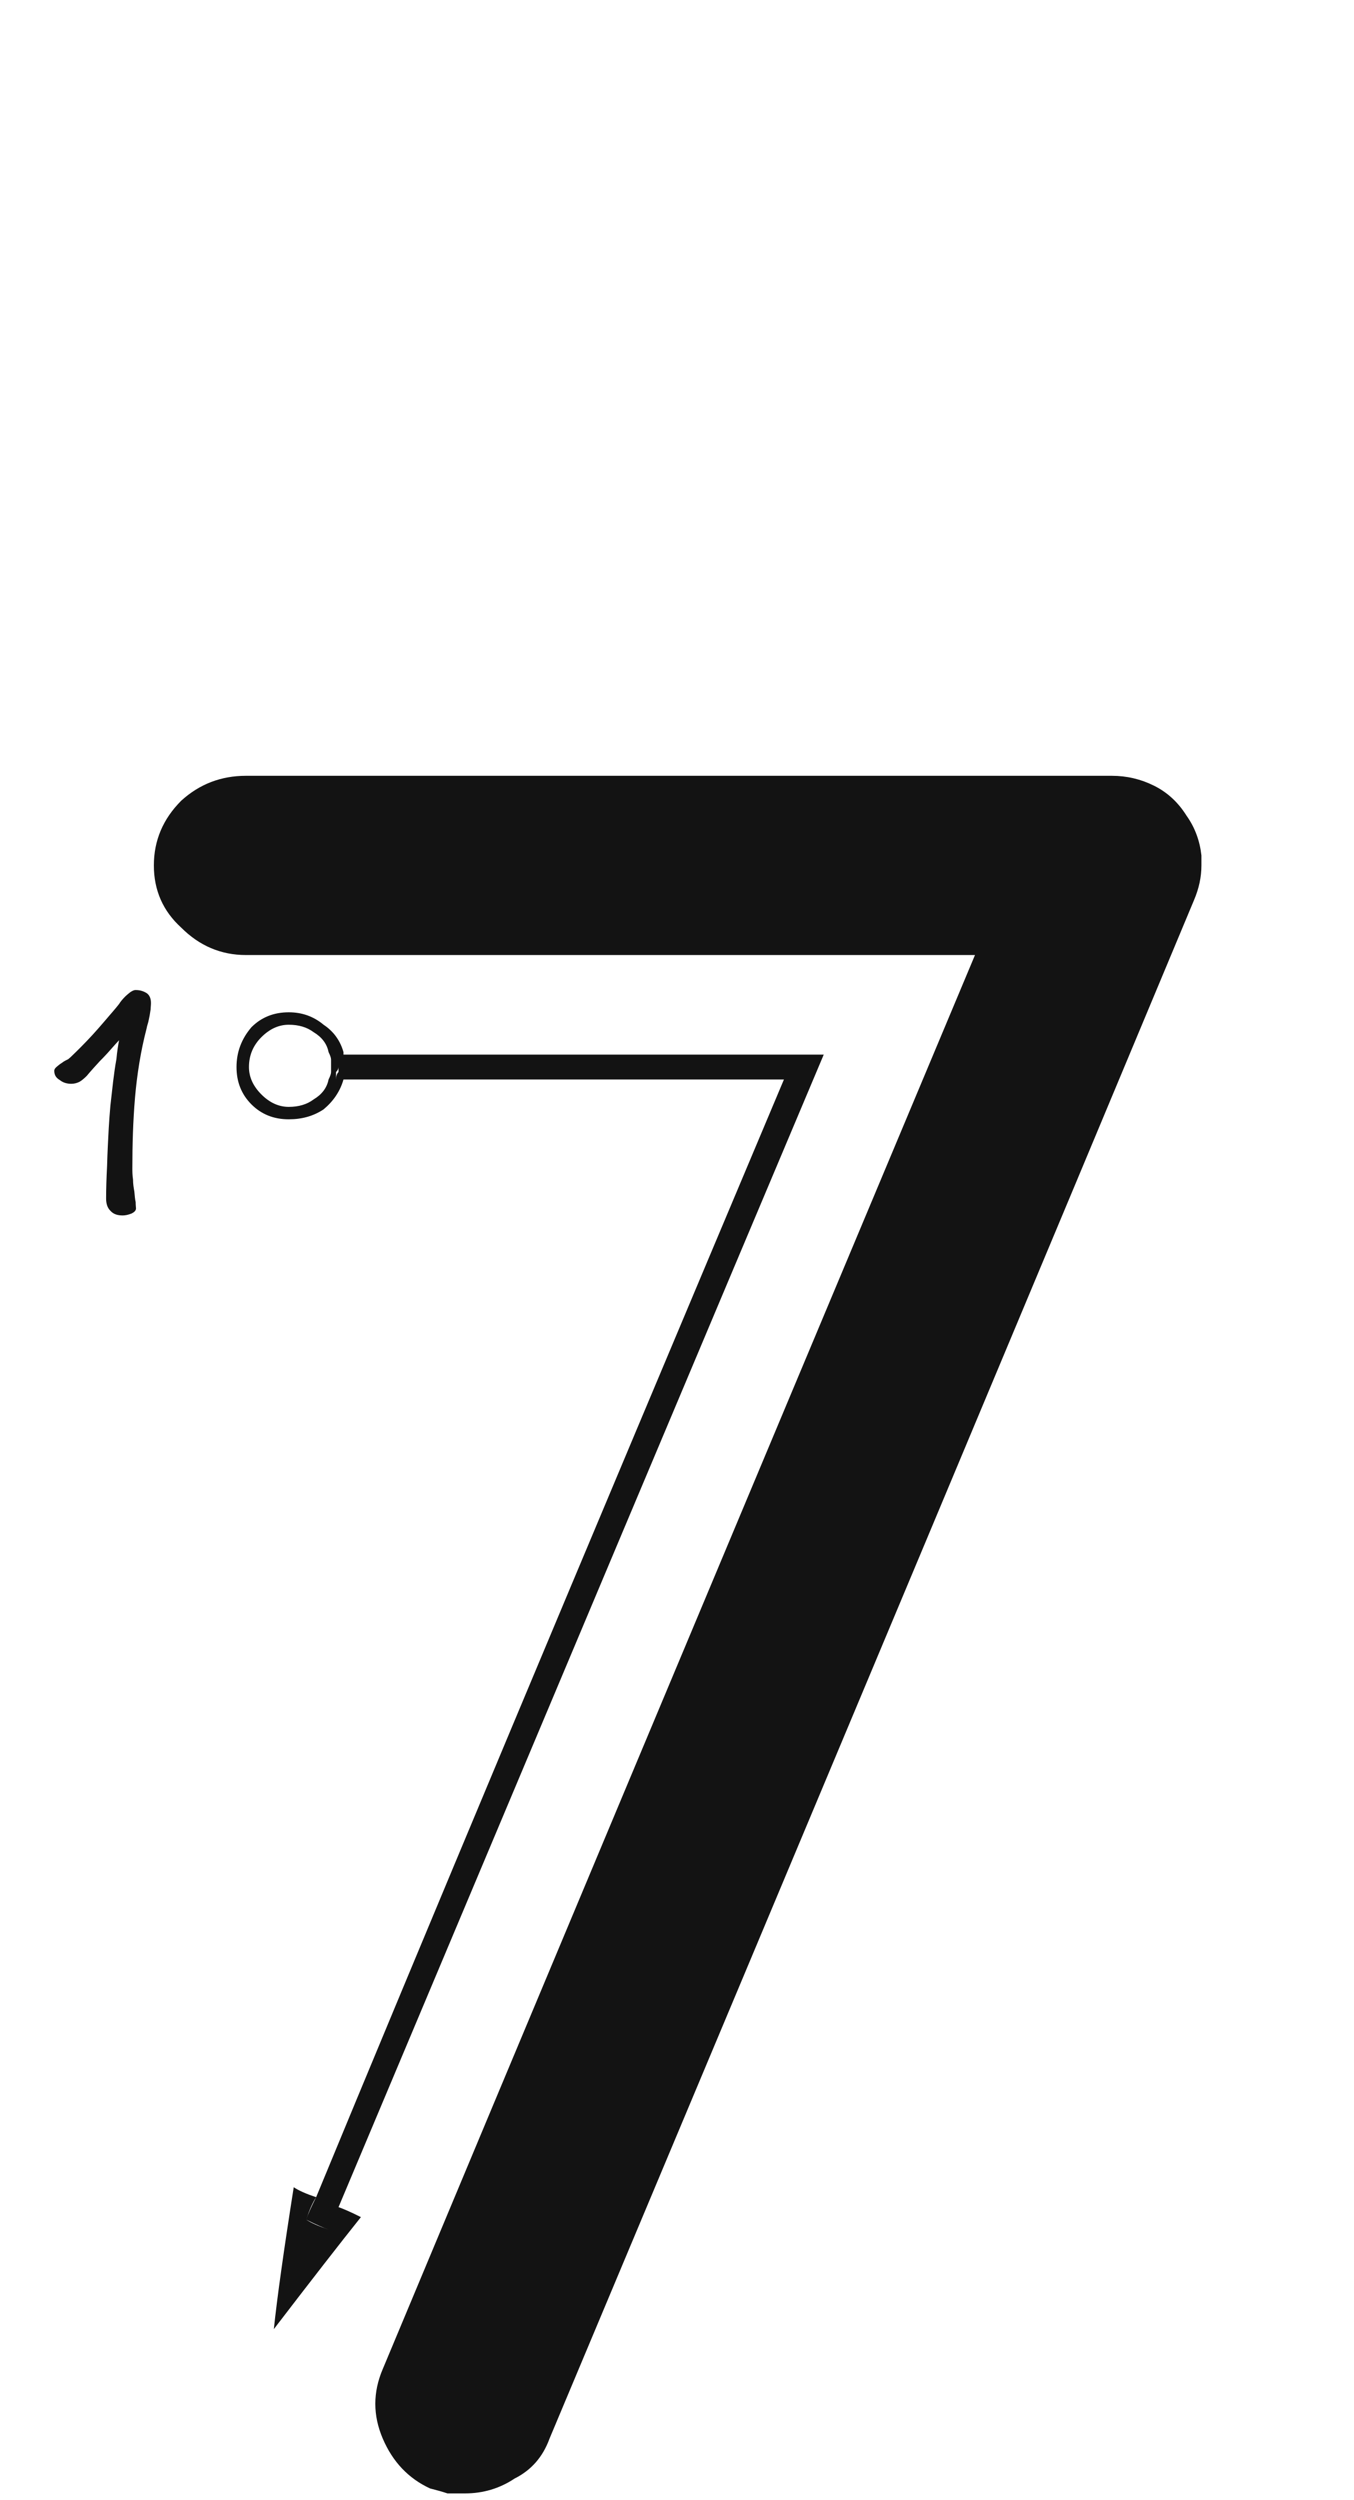 <svg xmlns="http://www.w3.org/2000/svg" width="110" height="203" viewBox="0 0 110 203"><path fill="#131313" d="M3335.55,202.078 C3333.798,201.27 3332.517,199.922 3331.709,198.035 C3330.9,196.148 3330.9,194.262 3331.709,192.375 C3342.355,166.904 3358.392,128.631 3379.82,77.555 C3366.613,77.555 3346.87,77.555 3320.591,77.555 C3318.569,77.555 3316.817,76.813 3315.335,75.331 C3313.852,73.983 3313.111,72.299 3313.111,70.277 C3313.111,68.256 3313.852,66.504 3315.335,65.021 C3316.817,63.674 3318.569,63 3320.591,63 C3336.223,63 3359.673,63 3390.938,63 C3392.151,63 3393.297,63.27 3394.375,63.809 C3395.453,64.348 3396.329,65.156 3397.003,66.234 C3397.677,67.178 3398.081,68.256 3398.216,69.469 C3398.216,69.738 3398.216,70.008 3398.216,70.277 C3398.216,71.221 3398.013,72.164 3397.609,73.107 C3386.019,100.869 3368.567,142.512 3345.253,198.035 C3344.714,199.518 3343.77,200.596 3342.423,201.27 C3341.21,202.078 3339.862,202.482 3338.38,202.482 C3337.975,202.482 3337.504,202.482 3336.965,202.482 C3336.56,202.348 3336.089,202.213 3335.55,202.078 Z M3326.294,178.427 C3334.649,158.212 3347.317,127.957 3364.298,87.662 C3356.346,87.662 3344.42,87.662 3328.517,87.662 C3328.517,87.527 3328.517,87.325 3328.517,87.056 C3328.517,86.921 3328.517,86.786 3328.517,86.651 C3328.517,86.382 3328.517,86.18 3328.517,86.045 C3328.517,85.91 3328.517,85.775 3328.517,85.641 C3337.142,85.641 3350.147,85.641 3367.532,85.641 C3358.772,106.395 3345.633,137.593 3328.113,179.235 C3327.844,179.101 3327.507,178.966 3327.102,178.831 C3326.833,178.696 3326.563,178.562 3326.294,178.427 Z M3327.304,181.055 C3327.439,180.65 3327.709,180.044 3328.113,179.235 C3328.517,179.37 3329.124,179.64 3329.932,180.044 C3328.315,182.065 3325.957,185.098 3322.857,189.141 C3323.127,186.58 3323.666,182.739 3324.474,177.618 C3324.879,177.888 3325.485,178.157 3326.294,178.427 C3326.024,178.831 3325.755,179.438 3325.485,180.246 C3325.889,180.516 3326.496,180.785 3327.304,181.055 Z M3325.485,180.246 C3325.62,179.842 3325.889,179.235 3326.294,178.427 C3326.698,178.562 3327.304,178.831 3328.113,179.235 C3327.978,179.64 3327.709,180.246 3327.304,181.055 C3326.9,180.92 3326.294,180.65 3325.485,180.246 Z M3324.07,90.492 C3325.013,90.492 3325.822,90.223 3326.496,89.684 C3327.17,89.145 3327.641,88.471 3327.911,87.662 C3328.046,87.662 3328.248,87.662 3328.517,87.662 C3328.248,88.605 3327.709,89.414 3326.9,90.088 C3326.092,90.627 3325.148,90.896 3324.07,90.896 C3322.857,90.896 3321.846,90.492 3321.038,89.684 C3320.229,88.875 3319.825,87.864 3319.825,86.651 C3319.825,85.438 3320.229,84.36 3321.038,83.417 C3321.846,82.608 3322.857,82.204 3324.07,82.204 C3325.148,82.204 3326.092,82.541 3326.9,83.215 C3327.709,83.754 3328.248,84.495 3328.517,85.438 C3328.383,85.438 3328.18,85.438 3327.911,85.438 C3327.641,84.63 3327.17,83.956 3326.496,83.417 C3325.822,82.878 3325.013,82.608 3324.07,82.608 C3322.992,82.608 3322.116,83.013 3321.442,83.821 C3320.634,84.63 3320.229,85.573 3320.229,86.651 C3320.229,87.729 3320.634,88.605 3321.442,89.279 C3322.116,90.088 3322.992,90.492 3324.07,90.492 Z M3328.517,85.438 C3328.517,85.708 3328.517,85.91 3328.517,86.045 C3328.517,86.18 3328.517,86.382 3328.517,86.651 C3328.517,86.786 3328.517,86.921 3328.517,87.056 C3328.517,87.19 3328.517,87.393 3328.517,87.662 C3328.383,87.662 3328.18,87.662 3327.911,87.662 C3327.911,87.393 3327.978,87.19 3328.113,87.056 C3328.113,86.921 3328.113,86.786 3328.113,86.651 C3328.113,86.382 3328.046,86.18 3327.911,86.045 C3327.911,85.91 3327.911,85.708 3327.911,85.438 C3328.046,85.438 3328.113,85.438 3328.113,85.438 C3328.248,85.438 3328.383,85.438 3328.517,85.438 Z M3324.07,82.608 C3325.013,82.608 3325.822,82.878 3326.496,83.417 C3327.17,83.956 3327.641,84.63 3327.911,85.438 C3327.776,85.438 3327.574,85.438 3327.304,85.438 C3327.17,84.765 3326.765,84.226 3326.092,83.821 C3325.553,83.417 3324.879,83.215 3324.07,83.215 C3323.262,83.215 3322.52,83.552 3321.846,84.226 C3321.173,84.899 3320.836,85.708 3320.836,86.651 C3320.836,87.46 3321.173,88.201 3321.846,88.875 C3322.52,89.549 3323.262,89.886 3324.07,89.886 C3323.935,89.886 3323.868,89.886 3323.868,89.886 C3323.733,89.886 3323.666,89.886 3323.666,89.886 C3323.666,89.886 3323.733,89.886 3323.868,89.886 C3323.868,89.886 3323.935,89.886 3324.07,89.886 C3324.34,89.886 3324.474,89.886 3324.474,89.886 C3324.609,89.886 3324.677,89.886 3324.677,89.886 C3324.677,89.886 3324.609,89.886 3324.474,89.886 C3324.474,89.886 3324.34,89.886 3324.07,89.886 C3324.879,89.886 3325.553,89.684 3326.092,89.279 C3326.765,88.875 3327.17,88.336 3327.304,87.662 C3327.439,87.662 3327.641,87.662 3327.911,87.662 C3327.641,88.471 3327.17,89.145 3326.496,89.684 C3325.822,90.223 3325.013,90.492 3324.07,90.492 C3322.992,90.492 3322.116,90.088 3321.442,89.279 C3320.634,88.605 3320.229,87.729 3320.229,86.651 C3320.229,85.573 3320.634,84.63 3321.442,83.821 C3322.116,83.013 3322.992,82.608 3324.07,82.608 Z M3327.507,86.651 C3327.507,86.382 3327.507,86.18 3327.507,86.045 C3327.507,85.91 3327.439,85.708 3327.304,85.438 C3327.439,85.438 3327.641,85.438 3327.911,85.438 C3327.911,85.708 3327.978,85.91 3328.113,86.045 C3328.113,86.18 3328.113,86.382 3328.113,86.651 C3328.113,86.786 3328.046,86.921 3327.911,87.056 C3327.911,87.19 3327.911,87.393 3327.911,87.662 C3327.776,87.662 3327.574,87.662 3327.304,87.662 C3327.439,87.393 3327.507,87.19 3327.507,87.056 C3327.507,86.921 3327.507,86.786 3327.507,86.651 Z M3312.876,81.45 C3312.876,81.099 3312.767,80.829 3312.552,80.667 C3312.309,80.505 3312.012,80.397 3311.633,80.397 C3311.472,80.397 3311.336,80.478 3311.175,80.586 C3311.012,80.721 3310.878,80.829 3310.796,80.91 C3310.581,81.126 3310.419,81.315 3310.284,81.531 C3310.122,81.747 3309.932,81.963 3309.771,82.152 C3309.258,82.746 3308.718,83.394 3308.124,84.042 C3307.503,84.717 3306.909,85.311 3306.341,85.851 C3306.287,85.905 3306.206,85.959 3306.153,86.013 L3305.936,86.121 C3305.856,86.175 3305.774,86.202 3305.72,86.256 L3305.477,86.418 C3305.343,86.526 3305.235,86.607 3305.153,86.688 C3305.046,86.796 3305.019,86.877 3305.019,86.958 C3305.019,87.282 3305.153,87.525 3305.477,87.714 C3305.747,87.93 3306.072,88.011 3306.396,88.011 C3306.639,88.011 3306.854,87.957 3307.07,87.849 C3307.26,87.741 3307.448,87.579 3307.664,87.363 C3307.8,87.201 3307.961,87.012 3308.177,86.769 L3308.718,86.175 C3308.852,86.04 3309.068,85.824 3309.338,85.527 C3309.608,85.23 3309.905,84.879 3310.284,84.474 C3310.202,84.906 3310.122,85.419 3310.068,86.013 C3309.959,86.607 3309.878,87.201 3309.798,87.849 L3309.581,89.766 C3309.528,90.414 3309.474,91.035 3309.447,91.575 C3309.392,92.601 3309.338,93.627 3309.311,94.653 C3309.258,95.679 3309.231,96.57 3309.231,97.326 C3309.231,97.758 3309.338,98.082 3309.581,98.325 C3309.825,98.595 3310.148,98.703 3310.581,98.703 C3310.796,98.703 3311.039,98.649 3311.309,98.541 C3311.526,98.433 3311.66,98.298 3311.66,98.136 C3311.66,98.055 3311.633,97.893 3311.633,97.623 C3311.579,97.38 3311.552,97.083 3311.526,96.759 C3311.472,96.462 3311.418,96.138 3311.418,95.787 C3311.363,95.436 3311.363,95.112 3311.363,94.842 C3311.363,92.952 3311.418,91.062 3311.579,89.145 C3311.742,87.255 3312.039,85.365 3312.524,83.502 C3312.552,83.34 3312.606,83.178 3312.66,82.989 L3312.767,82.476 L3312.849,81.963 C3312.849,81.801 3312.876,81.639 3312.876,81.45 Z" transform="translate(-3300.611)"/></svg>